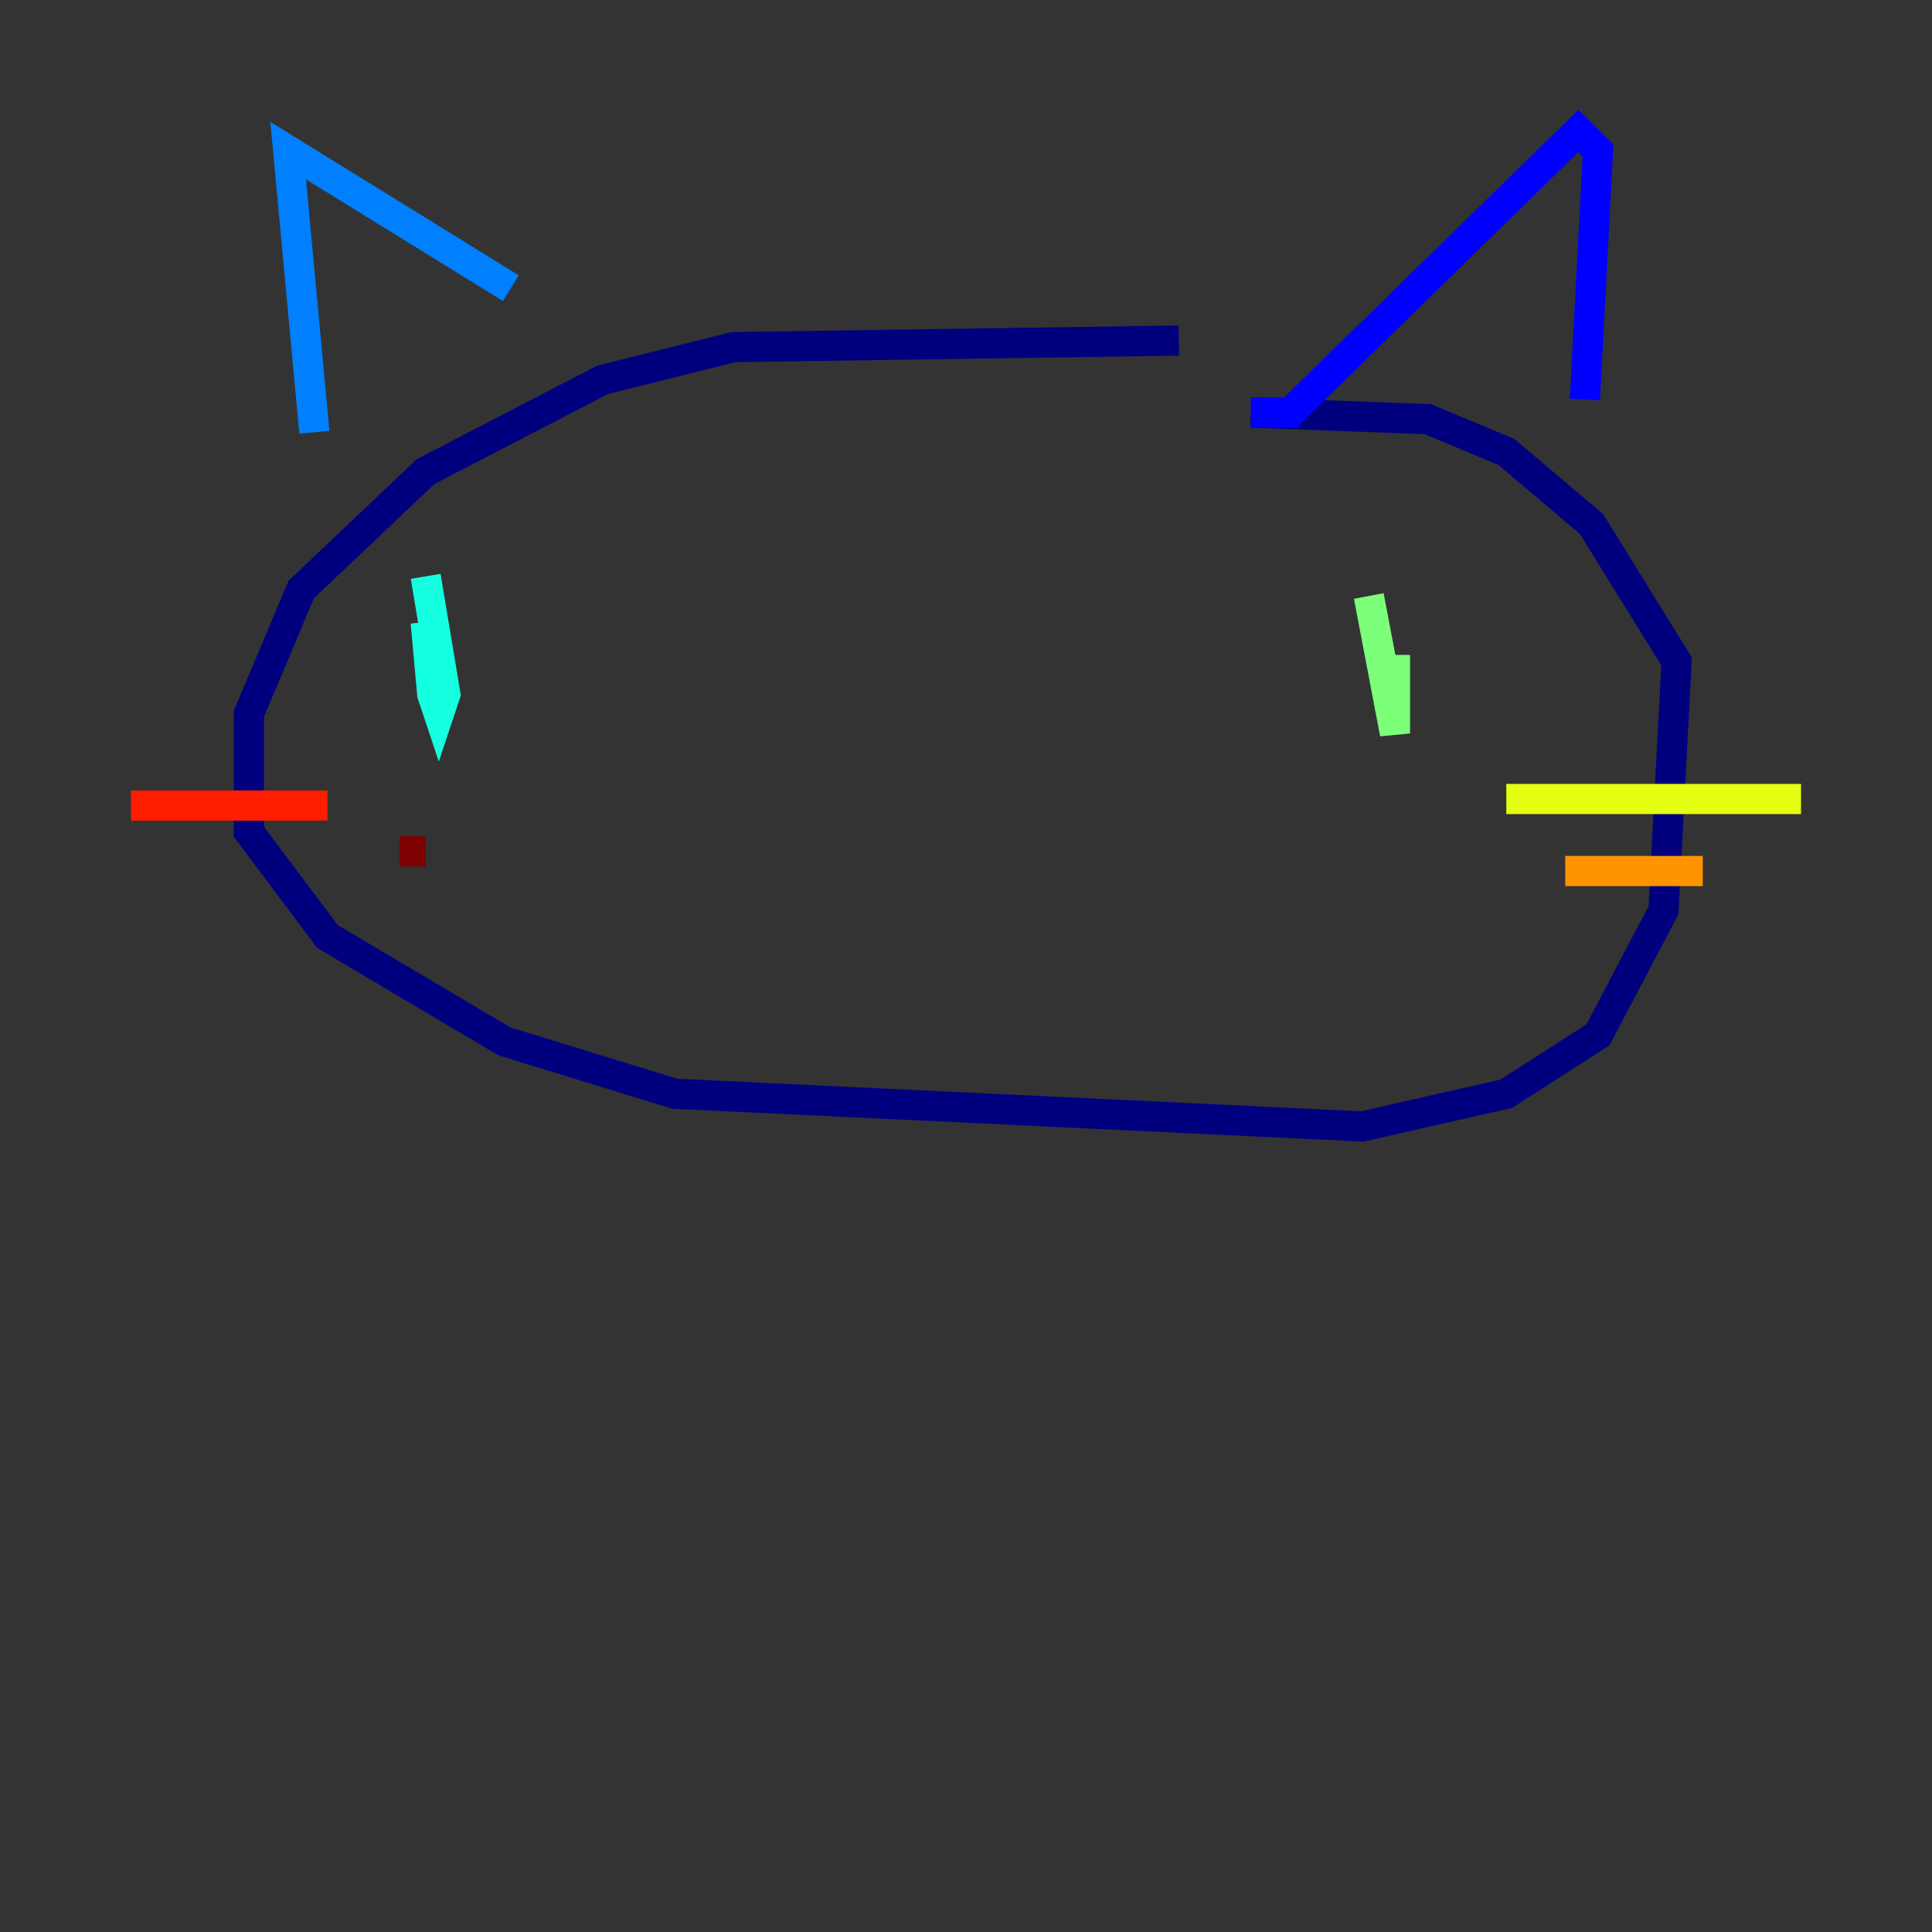 <?xml version="1.0" encoding="utf-8" ?>
<svg baseProfile="tiny" height="128" version="1.2" viewBox="0,0,128,128" width="128" xmlns="http://www.w3.org/2000/svg" xmlns:ev="http://www.w3.org/2001/xml-events" xmlns:xlink="http://www.w3.org/1999/xlink"><rect x="0" y="0" width="128" height="128" fill="#333333" stroke="none"/><defs /><polyline fill="none" points="78.102,22.563 48.597,22.997 39.919,25.166 28.203,31.241 19.959,39.051 16.488,47.295 16.488,55.105 21.695,62.047 33.41,68.99 44.691,72.461 90.251,74.63 99.797,72.461 105.871,68.556 110.21,60.312 111.078,43.824 105.437,34.712 99.797,29.939 94.59,27.77 82.875,27.336" stroke="#00007f" stroke-width="2" /><polyline fill="none" points="82.875,27.336 85.478,27.336 104.57,8.678 105.871,9.98 105.003,26.468" stroke="#0000ff" stroke-width="2" /><polyline fill="none" points="33.844,19.091 19.091,9.98 20.827,28.637" stroke="#0080ff" stroke-width="2" /><polyline fill="none" points="28.203,41.22 28.637,45.993 29.071,47.295 29.505,45.993 28.203,38.183" stroke="#15ffe1" stroke-width="2" /><polyline fill="none" points="92.42,43.39 92.42,48.597 90.685,39.485" stroke="#7cff79" stroke-width="2" /><polyline fill="none" points="99.797,52.936 119.322,52.936" stroke="#e4ff12" stroke-width="2" /><polyline fill="none" points="103.702,57.709 112.814,57.709" stroke="#ff9400" stroke-width="2" /><polyline fill="none" points="8.678,53.37 21.695,53.37" stroke="#ff1d00" stroke-width="2" /><polyline fill="none" points="28.203,56.407 26.468,56.407" stroke="#7f0000" stroke-width="2" /></svg>